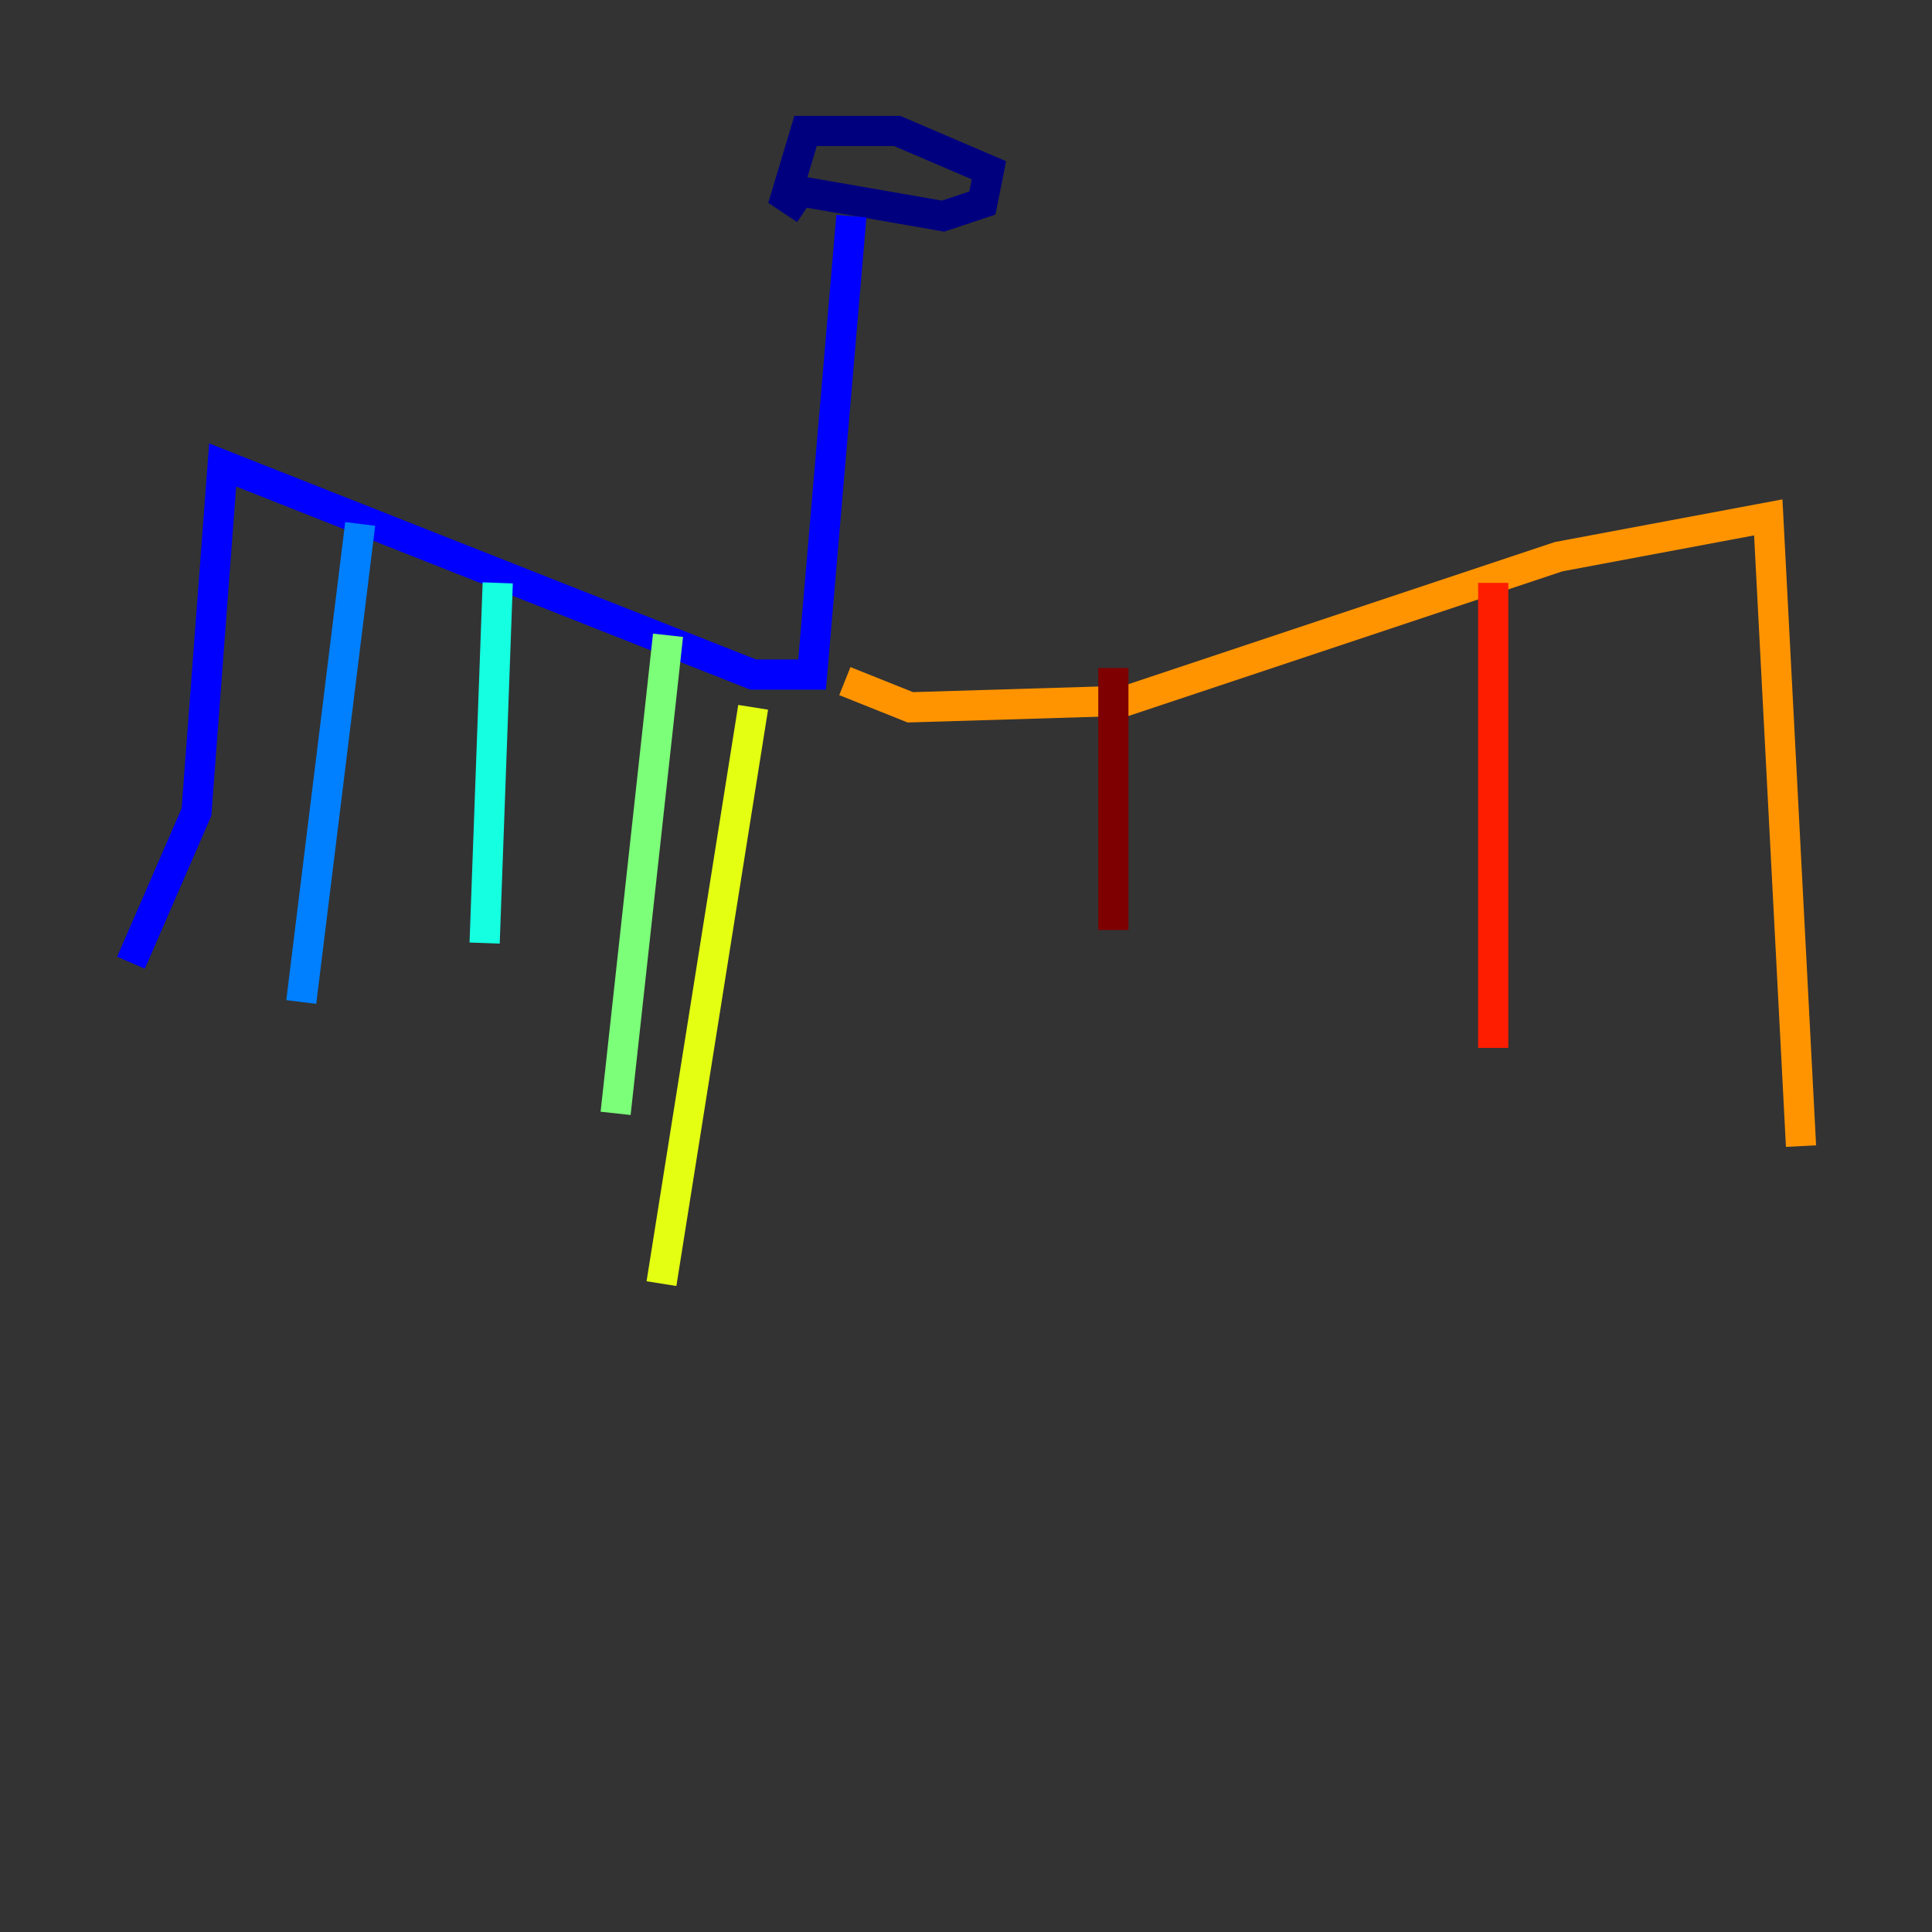<?xml version="1.0" encoding="utf-8" ?>
<svg baseProfile="tiny" height="128" version="1.2" viewBox="0,0,128,128" width="128" xmlns="http://www.w3.org/2000/svg" xmlns:ev="http://www.w3.org/2001/xml-events" xmlns:xlink="http://www.w3.org/1999/xlink"><rect x="0" y="0" width="128" height="128" fill="#333333" stroke="none"/><defs /><polyline fill="none" points="52.502,12.583 62.481,14.319 65.085,13.451 65.519,11.281 59.444,8.678 53.37,8.678 52.068,13.017 53.37,13.885" stroke="#00007f" stroke-width="2" /><polyline fill="none" points="56.407,14.319 53.803,44.691 49.898,44.691 14.752,30.807 13.017,53.803 8.678,63.783" stroke="#0000ff" stroke-width="2" /><polyline fill="none" points="23.864,34.712 19.959,66.386" stroke="#0080ff" stroke-width="2" /><polyline fill="none" points="32.976,38.617 32.108,62.481" stroke="#15ffe1" stroke-width="2" /><polyline fill="none" points="44.258,42.088 40.786,73.763" stroke="#7cff79" stroke-width="2" /><polyline fill="none" points="49.898,46.861 43.824,85.044" stroke="#e4ff12" stroke-width="2" /><polyline fill="none" points="55.973,45.125 60.312,46.861 74.63,46.427 103.268,36.881 117.153,34.278 119.322,75.932" stroke="#ff9400" stroke-width="2" /><polyline fill="none" points="98.929,38.617 98.929,69.424" stroke="#ff1d00" stroke-width="2" /><polyline fill="none" points="73.763,44.258 73.763,61.614" stroke="#7f0000" stroke-width="2" /></svg>